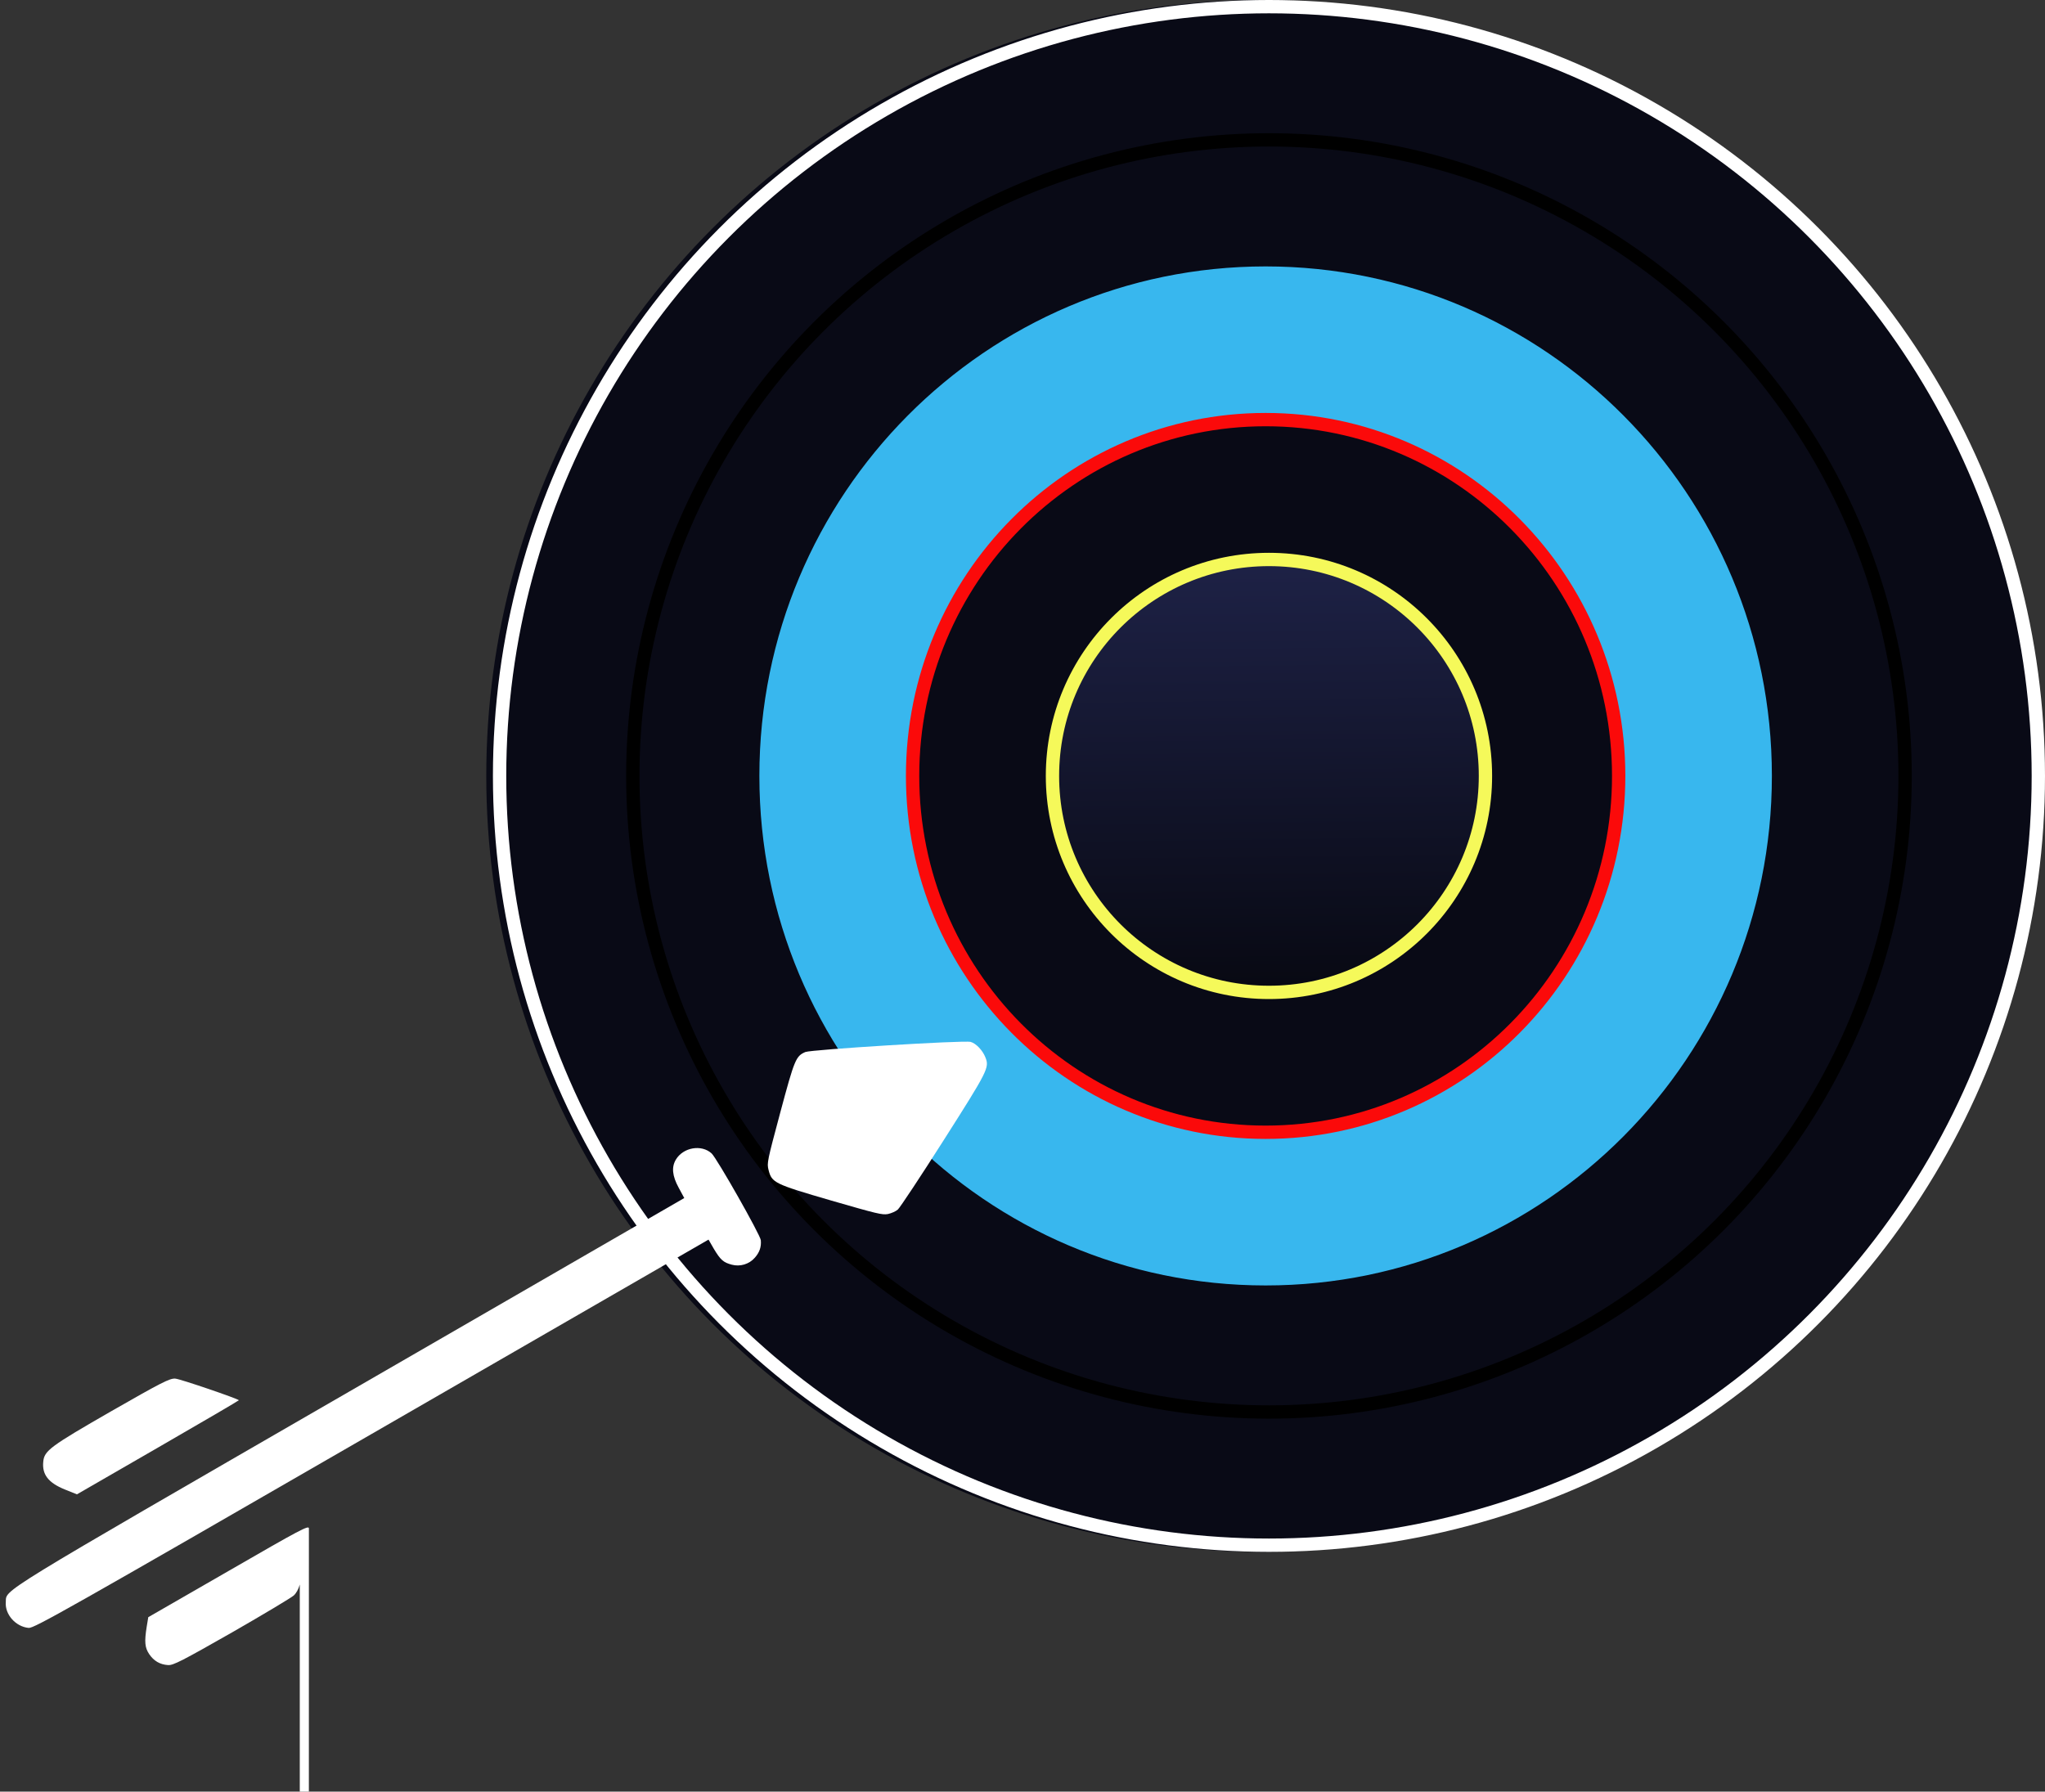 <svg width="307" height="269" viewBox="0 0 307 269" fill="none" xmlns="http://www.w3.org/2000/svg">
<rect x="0" y="0" width="307" height="269" fill="#333333" stroke="none"/>
<circle cx="189.5" cy="116.5" r="116.5" fill="#090A16"/>
<path d="M264.999 116.5C264.999 158.204 231.414 192 189.999 192C148.584 192 114.999 158.204 114.999 116.5C114.999 74.796 148.584 41 189.999 41C231.414 41 264.999 74.796 264.999 116.5Z" fill="#38B7EE" stroke="#38B7EE" stroke-width="2"/>
<path d="M242.999 116.5C242.999 146.056 219.261 170 189.999 170C160.737 170 136.999 146.056 136.999 116.5C136.999 86.944 160.737 63 189.999 63C219.261 63 242.999 86.944 242.999 116.5Z" fill="#090A16" stroke="#FB0A0A" stroke-width="2"/>
<circle cx="190.499" cy="116.5" r="32.5" fill="url(#paint0_linear_886_87)" stroke="#F5F95A" stroke-width="2"/>
<circle cx="96.5" cy="96.5" r="95.5" transform="matrix(1 0 0 -1 93.999 213)" stroke="black" stroke-width="2"/>
<circle cx="116.5" cy="116.5" r="115.5" transform="matrix(1 0 0 -1 73.999 233)" stroke="white" stroke-width="2"/>
<path d="M141.653 171.216C138.207 176.64 135.108 181.321 134.786 181.604C134.493 181.87 133.796 182.175 133.275 182.282C132.426 182.423 131.685 182.249 124.789 180.254C116.23 177.763 115.858 177.59 115.372 175.639C115.124 174.638 115.162 174.402 117.112 167.125C119.29 158.999 119.475 158.581 120.898 157.953C121.81 157.583 144.703 156.163 145.713 156.434C146.516 156.649 147.536 157.71 147.939 158.777C148.542 160.292 148.327 160.727 141.653 171.216Z" fill="white"/>
<path d="M113.311 188.841C112.459 189.818 111.098 190.216 109.858 189.884C108.595 189.545 108.175 189.187 107.154 187.486L106.365 186.118L55.783 215.302C10.057 241.702 5.133 244.467 4.31 244.419C2.364 244.242 0.717 242.398 0.87 240.544C1.007 238.564 -1.375 240.017 52.333 208.989L102.722 179.877L101.884 178.324C100.911 176.537 100.794 175.227 101.465 174.102C102.574 172.259 105.309 171.786 106.83 173.178C107.636 173.935 114.136 185.396 114.215 186.204C114.307 187.237 114.017 188.045 113.311 188.841Z" fill="white"/>
<path d="M44.093 239.554C43.765 239.859 39.572 242.377 34.805 245.11C27.372 249.343 25.999 250.058 25.228 249.999C23.995 249.915 23.082 249.375 22.379 248.325C21.75 247.369 21.66 246.509 22.027 244.221L22.259 242.807L34.332 235.856C45.101 229.638 46.393 228.95 46.372 229.486C46.308 230.552 45.304 19078 45.003 237.903C44.824 238.569 44.479 239.214 44.093 239.554Z" fill="white"/>
<path d="M23.72 217.339L11.553 224.363L9.71 223.623C7.248 222.619 6.3 221.381 6.494 219.465C6.643 217.807 7.53 217.159 16.721 211.872C24.277 207.548 25.504 206.918 26.321 206.989C27.07 207.042 35.702 209.995 35.859 210.234C35.87 210.286 30.415 213.474 23.72 217.339Z" fill="white"/>
<defs>
<linearGradient id="paint0_linear_886_87" x1="190.499" y1="83" x2="191.559" y2="171.637" gradientUnits="userSpaceOnUse">
<stop stop-color="#1E2247"/>
<stop offset="1"/>
</linearGradient>
</defs>
</svg>
